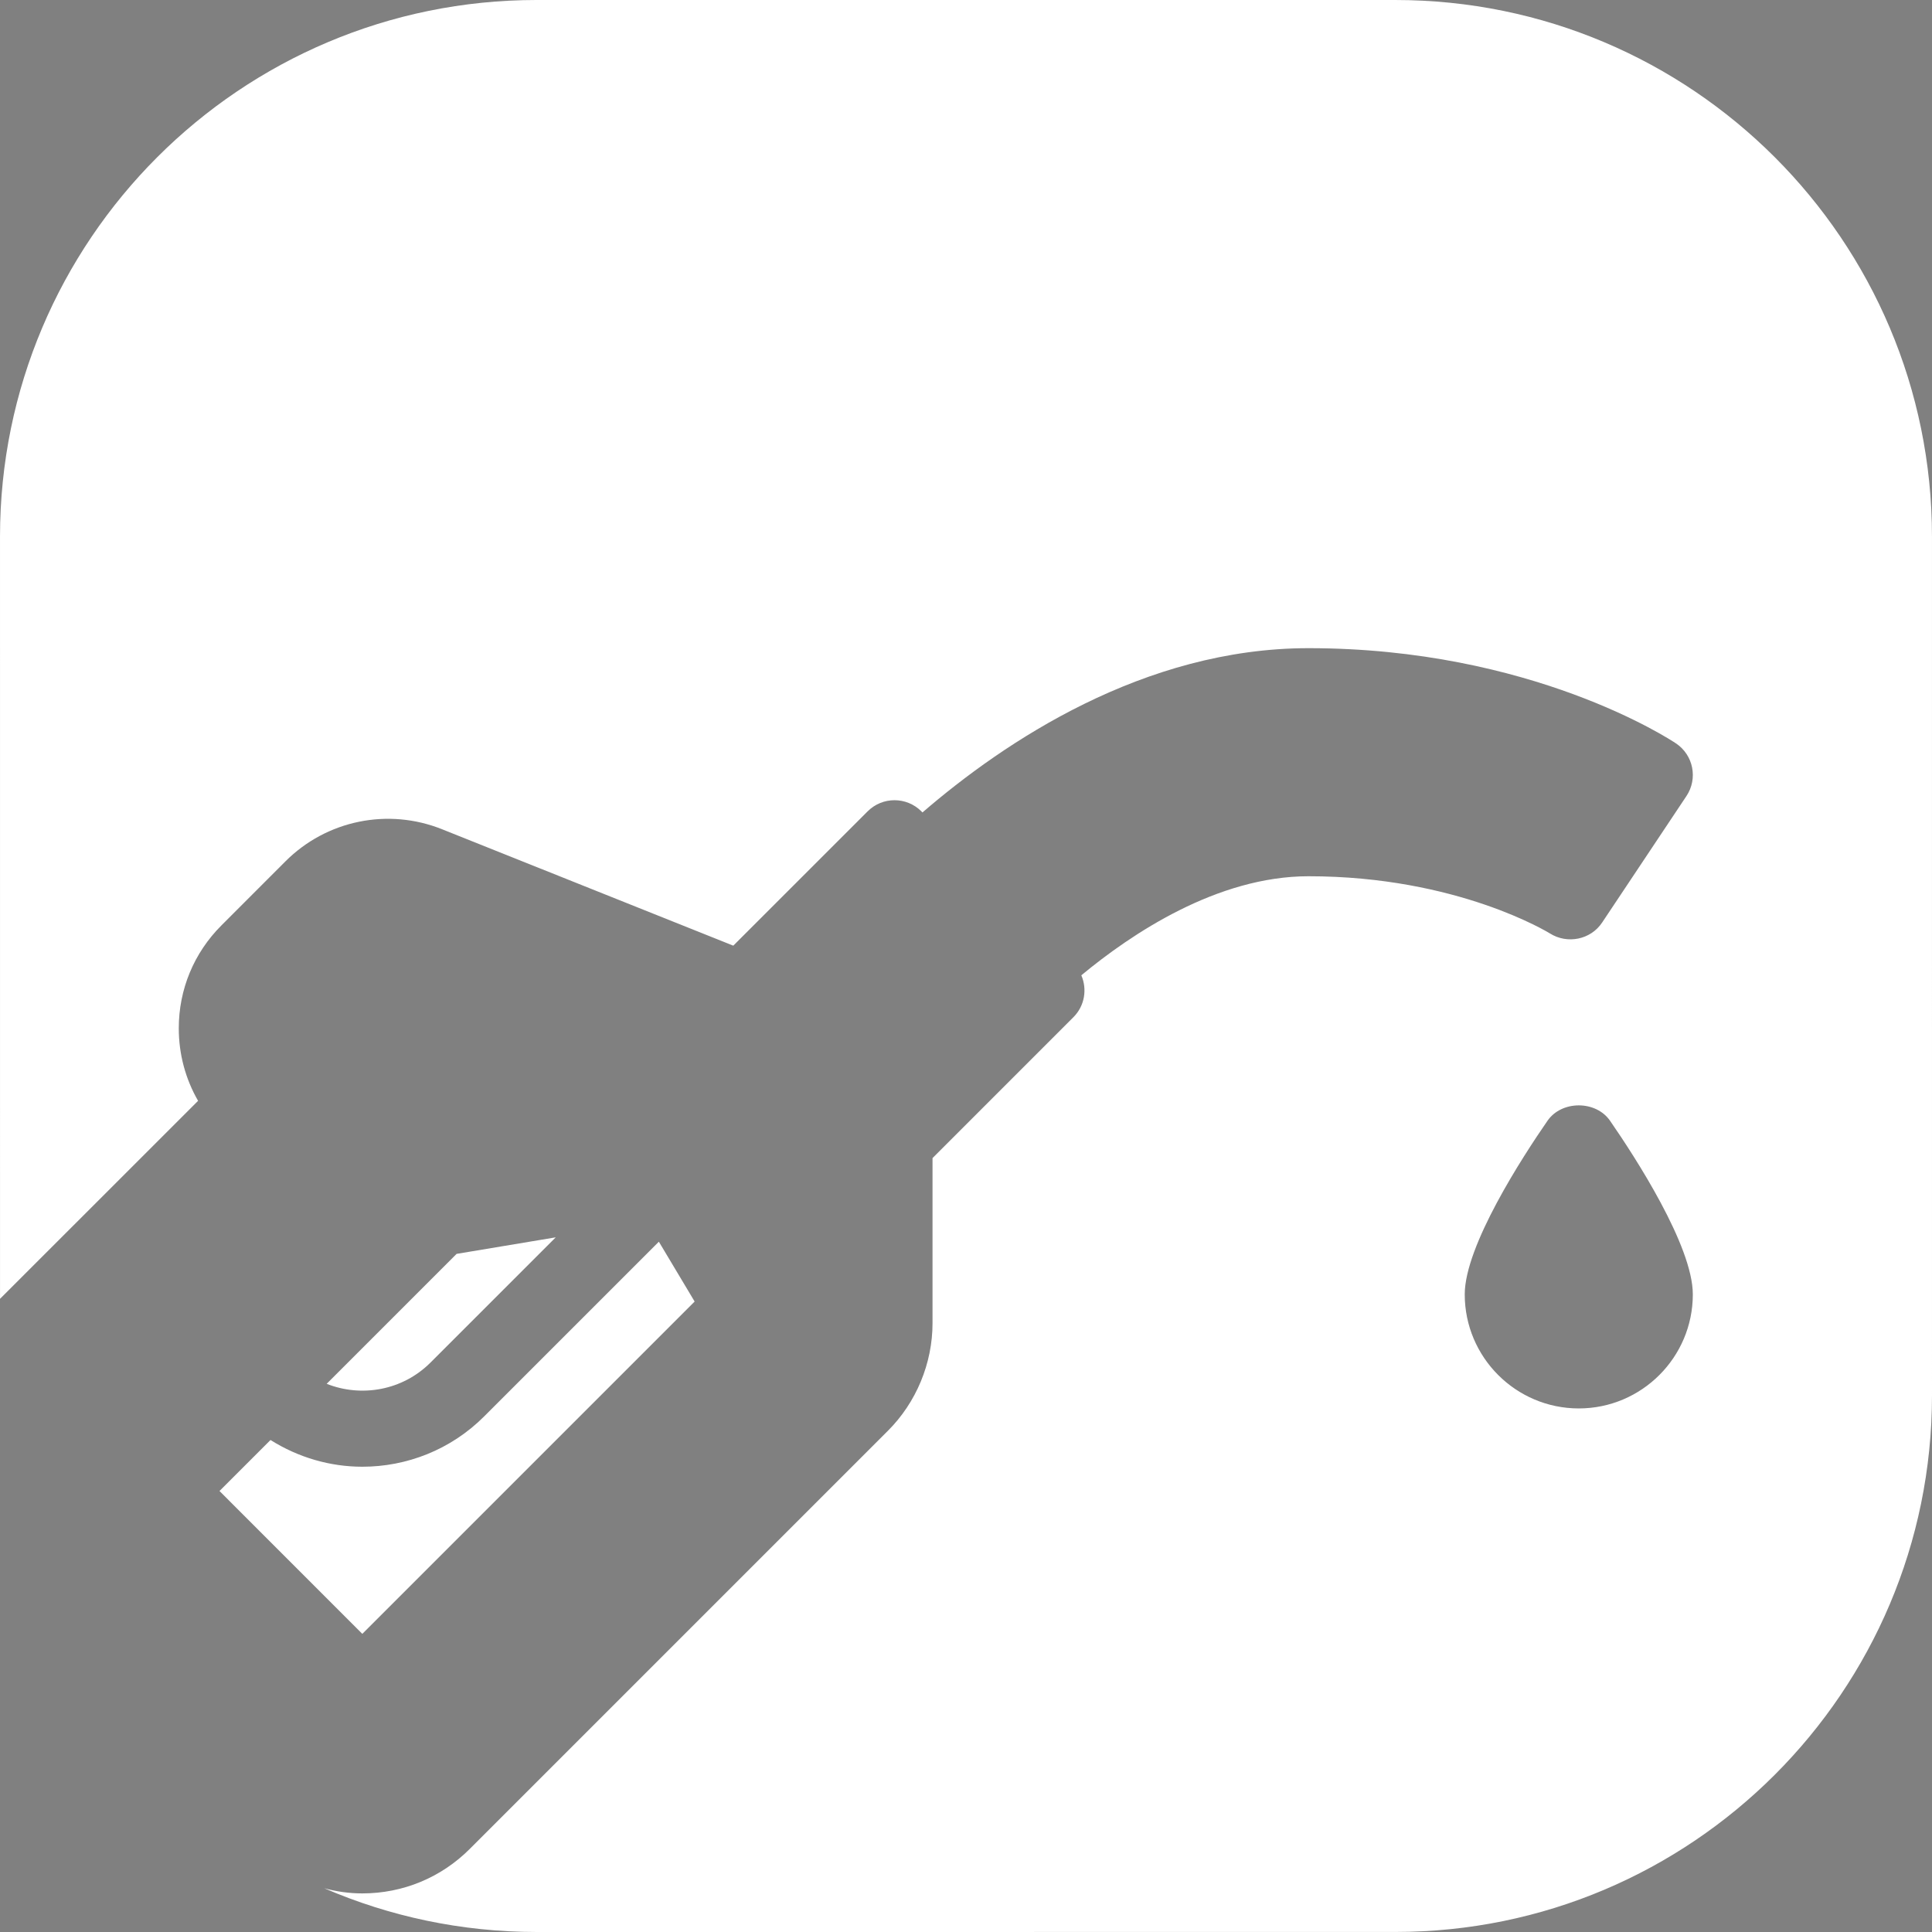 <?xml version="1.0" encoding="UTF-8"?>
<!DOCTYPE svg PUBLIC "-//W3C//DTD SVG 1.1//EN" "http://www.w3.org/Graphics/SVG/1.1/DTD/svg11.dtd">
<!-- Creator: CorelDRAW 2017 -->
<svg xmlns="http://www.w3.org/2000/svg" xml:space="preserve" width="67.58mm" height="67.58mm" version="1.1" style="shape-rendering:geometricPrecision; text-rendering:geometricPrecision; image-rendering:optimizeQuality; fill-rule:evenodd; clip-rule:evenodd"
viewBox="0 0 6758 6758"
 xmlns:xlink="http://www.w3.org/1999/xlink">
 <rect x="0" y="0" width="6758" height="6758" fill="#808080" stroke="none"/>
 <defs>
  <style type="text/css">
   <![CDATA[
    .str0 {stroke:black;stroke-width:20;stroke-miterlimit:22.926}
    .fil12 {fill:#03ACEB}
    .fil9 {fill:#1475AB}
    .fil5 {fill:#1963AE}
    .fil10 {fill:#252062}
    .fil11 {fill:#2E3192}
    .fil3 {fill:#328EEB}
    .fil0 {fill:#4F99D3}
    .fil4 {fill:white}
    .fil2 {fill:black;fill-rule:nonzero}
    .fil1 {fill:#1963AE;fill-rule:nonzero}
    .fil6 {fill:white;fill-rule:nonzero}
    .fil7 {fill:url(#id0)}
    .fil15 {fill:url(#id1)}
    .fil8 {fill:url(#id2)}
    .fil14 {fill:url(#id3)}
    .fil13 {fill:url(#id4)}
    .fil16 {fill:url(#id5)}
   ]]>
  </style>
  <linearGradient id="id0" gradientUnits="userSpaceOnUse" x1="4069.48" y1="-227309.52" x2="78363.22" y2="-227309.52">
   <stop offset="0" style="stop-opacity:1; stop-color:#03ACEB"/>
   <stop offset="1" style="stop-opacity:1; stop-color:white"/>
  </linearGradient>
  <linearGradient id="id1" gradientUnits="userSpaceOnUse" xlink:href="#id0" x1="151053.93" y1="-251561.23" x2="207128.78" y2="-251561.23">
  </linearGradient>
  <linearGradient id="id2" gradientUnits="userSpaceOnUse" xlink:href="#id0" x1="29957.5" y1="-251561.23" x2="86032.35" y2="-251561.23">
  </linearGradient>
  <linearGradient id="id3" gradientUnits="userSpaceOnUse" xlink:href="#id0" x1="158723.11" y1="-227309.52" x2="233016.86" y2="-227309.52">
  </linearGradient>
  <linearGradient id="id4" gradientUnits="userSpaceOnUse" xlink:href="#id0" x1="14395.75" y1="-244292.32" x2="82225.39" y2="-244292.32">
  </linearGradient>
  <linearGradient id="id5" gradientUnits="userSpaceOnUse" xlink:href="#id0" x1="154860.88" y1="-244292.32" x2="222690.52" y2="-244292.32">
  </linearGradient>
 </defs>
 <g id="Слой_x0020_1">
  <rect class="fil0 str0" x="571643.02" y="-72022.42" width="121581.34" height="26077.33"/>
  <path class="fil1" d="M348881.95 -57647.97c-138.08,456.71 -421.31,906.34 -849.69,1348.88 -325.72,332.8 -700.99,616.03 -1129.38,849.69 -435.46,237.21 -906.33,354.04 -1412.61,354.04l-6563.84 0 591.24 -2272.92 1026.71 0c538.13,-7.08 878.01,-198.26 1016.08,-580.62l1968.45 -7112.6c152.23,-577.08 346.95,-1076.27 584.16,-1504.66 364.66,-679.75 849.69,-1203.72 1455.09,-1571.92 605.4,-371.74 1373.66,-555.84 2308.32,-555.84l15443.1 0 -3752.8 13598.56 -7643.65 0 3101.36 -11276.08 -2917.27 0c-449.62,0 -754.09,148.7 -913.41,446.09 -60.19,113.29 -109.75,237.2 -145.16,375.28l-2166.7 7902.1z"/>
  <path id="1" class="fil1" d="M365061.44 -55095.36c-807.21,0 -1384.29,-173.48 -1731.24,-516.89 -346.96,-346.96 -520.44,-810.75 -520.44,-1391.37 0,-311.55 56.65,-679.75 166.4,-1111.68l2025.09 -7558.69c240.75,-863.85 662.05,-1586.08 1263.91,-2159.62 601.87,-573.54 1409.07,-860.31 2428.7,-860.31l10175.02 0 -591.24 2272.92 -4358.2 0c-325.71,0 -584.16,99.13 -782.42,300.93 -198.26,198.26 -339.87,463.79 -431.92,785.96l-548.76 2035.71 4482.11 0 -612.49 2301.24 -4482.11 0 -683.29 2612.8c-42.48,152.23 -63.72,283.23 -63.72,396.52 0,414.22 311.55,619.56 934.65,619.56l4117.45 0 -612.48 2272.92 -10175.02 0z"/>
  <polygon id="2" class="fil1" points="376751.74,-55095.36 380433.72,-68693.92 395536.94,-68693.92 394945.7,-66442.25 387383.47,-66442.25 384313.97,-55095.36 "/>
  <path id="3" class="fil1" d="M402766.37 -55095.36l-106.21 -2396.83 -5161.86 0 -1465.71 2396.83 -2591.55 0 8008.32 -13598.56 8815.52 0 488.57 13598.56 -7987.08 0zm-187.64 -11024.71l-3589.93 6202.73 3632.42 0 -42.49 -6202.73z"/>
  <path id="4" class="fil1" d="M432140.83 -62696.53c-187.64,676.21 -453.17,1239.13 -800.13,1685.21 -343.41,446.09 -732.86,800.13 -1164.78,1062.11 -431.93,261.99 -888.63,449.63 -1370.12,566.46 -481.49,113.29 -941.74,169.94 -1384.29,169.94l-7363.97 0 -1108.13 4117.45 -7540.99 0 3628.88 -13598.56 15258.99 0c269.07,0 566.46,31.86 888.64,99.13 325.71,67.27 623.1,180.56 892.17,343.42 272.61,162.85 499.19,389.44 679.75,679.75 184.1,290.31 276.15,658.5 276.15,1108.13 0,297.39 -60.19,662.05 -177.02,1090.44l-715.15 2676.52zm-6804.6 -2595.1c49.57,-145.15 81.43,-269.06 92.05,-371.73 14.17,-106.22 21.25,-201.81 21.25,-290.31 0,-194.73 -56.65,-329.26 -169.94,-400.07 -113.29,-74.34 -304.47,-109.75 -577.08,-109.75l-2715.47 0 -1317.01 4906.95 2570.3 0c368.2,0 658.51,-74.34 878.02,-223.04 215.96,-148.69 392.98,-463.79 523.97,-938.2l693.91 -2573.85z"/>
  <path id="5" class="fil1" d="M433758.77 -57669.21l7470.19 -11014.09 7498.5 0 1855.15 11014.09 2241.06 0 -693.92 2637.58 -21543.15 0 704.54 -2637.58 2467.63 0zm9212.05 0l-1338.26 -8337.57 -5632.73 8337.57 6970.99 0z"/>
  <polygon class="fil2" points="620065.51,-50638.19 618320.11,-50638.19 612998.33,-63049.49 607587.22,-50638.19 605841.82,-50638.19 612830.86,-66670.54 613188.12,-66670.54 "/>
  <polygon id="1" class="fil2" points="622771.07,-66670.54 631948.36,-66670.54 631948.36,-65107.5 624378.77,-65107.5 624378.77,-60083.43 631881.37,-60083.43 631881.37,-58520.39 624378.77,-58520.39 624378.77,-52201.23 631881.37,-52201.23 631881.37,-50638.19 622771.07,-50638.19 "/>
  <polygon id="2" class="fil2" points="636306.27,-50638.19 634698.57,-50638.19 634698.57,-66670.54 642737.07,-66670.54 642737.07,-65107.5 636306.27,-65107.5 "/>
  <path id="3" class="fil2" d="M651598.04 -66670.54l7480.27 16032.35 -1723.07 0 -2504.58 -5269.69 -6948.1 0 -2489.71 5269.69 -1786.33 0 7569.59 -16032.35 401.93 0zm-200.96 3364.26l-2757.66 5835.36 5504.14 0 -2746.48 -5835.36z"/>
  <path id="4" class="fil2" d="M661549.41 -66670.54l3196.79 0c1831,0 3070.27,78.15 3710.37,238.18 915.5,227.01 1663.52,688.48 2244.08,1391.85 584.28,699.65 874.56,1581.65 874.56,2642.28 0,1068.08 -282.84,1946.37 -852.23,2642.29 -565.67,692.21 -1347.19,1157.4 -2340.84,1399.3 -729.42,174.91 -2087.78,260.5 -4078.8,260.5l-1146.23 0 0 7457.95 -1607.7 0 0 -16032.35zm1607.7 1563.04l0 5448.32 2716.72 33.49c1097.85,0 1901.7,-100.48 2411.55,-301.44 509.85,-200.96 911.77,-521.01 1202.05,-967.6 290.28,-446.58 435.42,-948.99 435.42,-1499.77 0,-535.9 -145.14,-1030.87 -435.42,-1477.45 -290.28,-446.58 -677.32,-762.91 -1153.67,-952.71 -476.36,-189.8 -1254.16,-282.84 -2340.84,-282.84l-2835.81 0z"/>
  <path id="5" class="fil2" d="M674764.56 -48248.97l-1607.7 0 0 -3885.28 1283.93 0 6289.38 -14536.29 554.51 0 6642.93 14536.29 1239.27 0 0 3885.28 -1607.7 0 0 -2389.22 -12794.62 0 0 2389.22zm1484.89 -3885.28l9780.18 0 -5012.9 -11186.91 -4767.28 11186.91z"/>
  <polygon class="fil1" points="-6864.78,-206392.58 -1050.44,-206392.58 18340.79,-180975.25 11068.32,-180975.25 -3960.63,-200759.75 -19824.53,-180975.25 -26740.03,-180975.25 "/>
  <path id="1" class="fil1" d="M25976.28 -191345.47l18.15 4198.91 39441.94 0 18.15 6171.31 -41765.26 0c-1960.29,0 -3085.65,-1240.31 -3382.12,-3720.94l0 -18205.37c399.32,-2153.9 1385.52,-3315.56 2958.6,-3491.02l42346.09 0 0 5650.98 -39653.7 0 18.15 3745.14 32350.98 0 0 5650.99 -32350.98 0z"/>
  <path id="2" class="fil1" d="M74118.56 -180975.25l-5669.14 0 0 -21926.31c399.32,-2153.9 1385.52,-3315.56 2958.6,-3491.02l42382.39 0 0 5650.98 -39690 0 18.15 19766.35z"/>
  <path id="3" class="fil1" d="M119743.91 -206392.58l38431.54 0c2123.65,0 3194.56,1270.56 3206.66,3811.69l0 21587.49 -6915.5 18.15 -18.15 -8294.97 -31745.95 -36.3 0 8331.27 -6733.99 0 18.15 -21714.55c-72.6,-2492.72 1179.81,-3726.98 3757.24,-3702.78zm4628.48 5281.91c-1125.35,0 -1681.98,441.68 -1669.88,1331.07l0 5173.01 31764.1 0 0 -5493.67c60.5,-665.54 -490.07,-998.3 -1645.68,-1010.41l-28448.54 0z"/>
  <path id="4" class="fil1" d="M205398.08 -206392.58c1996.6,0 3043.3,738.14 3134.06,2214.41l0 12675.39c36.3,1367.37 -750.24,2057.1 -2359.62,2057.1l-31600.75 0 0 -5566.28 24794.15 0c925.7,-72.6 1385.52,-435.62 1385.52,-1083l0 -3920.6c-24.2,-695.79 -447.72,-1064.85 -1276.61,-1113.26l-28732.9 0 0 20153.57 -7550.78 0 0 -25417.33 42206.93 0z"/>
  <path id="5" class="fil1" d="M257684.82 -186650.44c1700.13,0 2553.22,1034.61 2553.22,3103.81l0 5886.95 -5693.33 0 0 -3297.42 -34208.43 0 0 3297.42 -5693.34 0 0 -5959.55c-12.1,-2020.81 859.15,-3031.21 2607.69,-3031.21l0 -16251.12c24.2,-2153.9 1010.4,-3315.56 2958.6,-3491.02l34510.94 0c1833.24,175.46 2819.44,1337.12 2964.65,3491.02l0 16251.12zm-34759.01 0l29083.82 0 18.15 -14091.16 -29174.57 0 72.6 14091.16z"/>
  <path class="fil3" d="M345545.44 -74766.75c664.7,-354.09 1761.3,-1663.17 2378.77,-2288.86 169.44,-171.68 592.72,-633.33 801.55,-735.73 475.94,549.92 1216.14,1199.19 1340.78,1349.57 -132.24,254.22 -1250.37,1375.26 -1465.36,1590.94l-1178.52 1113.19c-150.53,125.53 -261.75,182.26 -373.37,362.92 232.73,227.95 1318.31,534.07 1746.26,636.96 328.28,78.92 1677.6,312.85 1847.17,516.1 346.46,-517.38 2205.07,-2062.71 2342.94,-2445.81 0,-1508.24 0,-3016.45 0,-4524.67 0,-1473.33 318.43,-3093.02 -918.79,-3575.5 -571.2,-222.74 -7691.02,-96.79 -8923.49,-96.79l-15689.39 0c-831.33,0 -1329.11,-64.58 -1827.85,434.16 -523.37,523.37 -434.16,1026.16 -434.16,1886.61l0 15689.4c0,1244.72 -134.29,8329.19 113.83,8907.31 205.27,478.27 704.42,866.05 1384.22,877.33l6698.89 -1.11c291.06,-104.76 1255.07,-1223.72 1586.41,-1498.11 1.26,-27.03 -796.14,-3025.14 -870.53,-3220.83 -399.56,175.92 -1879.55,1719.13 -2295.15,2170.01 -218.62,237.2 -530.89,525.5 -704.84,753.51 -359.45,-98.36 -636.06,-380.94 -817.87,-596.4l-615.15 -624.27c-7.42,-6.44 -26.31,-43.7 -31.6,-33.23 -5.38,10.68 -20.36,-23.6 -30.6,-35.36 78,-125.43 -25.37,7.26 109.33,-144.53l2876.7 -2969.84c-371.56,-245.59 -2927.73,-889.53 -3559.1,-1061.21 157.2,-293.03 468.28,-659.65 671.59,-856.8 284.37,-275.77 523.06,-399.65 786.49,-733.87 1254.28,-20.36 3320.46,1154.82 3900.93,721.53l789.16 -809.11c-609.03,-370.52 -2662.66,-785.28 -3526,-995.17 166.38,-527.69 2166.58,-2221.6 2499.48,-2729.18 -33.3,-37.11 20.79,-72.61 -292.89,-184.19 -111.84,-39.8 -210.23,-61.42 -318.75,-86.99 -249.14,-58.71 -495.54,-120.56 -745.21,-134.43 -121.35,132.9 -230.75,212.19 -368.52,330.84l-2268.19 2245.46c-430.44,-10.79 -1764.89,-350.71 -2116.01,-525.36l118.63 -227.98c575.83,-782.37 1907.29,-1811.27 2246.67,-2485.79 -333.97,-68.24 -651.35,-200.15 -1001.46,-304.11 -309.17,-91.81 -644.24,-174.24 -964.89,-268.04 -607.01,-177.58 -1376.71,-411.26 -1981.78,-544.33 21.68,-509.53 326.17,-1401.14 481.18,-1906.58 1685.43,276.09 3084.01,880.67 4179.33,1061.39 -139.43,-1356.42 -693.72,-2469.22 -918.01,-3727.49 346.95,74.5 1993.78,466.12 2160.17,601.91l398.9 1256.78c108.77,412.29 218.15,828.35 337.3,1248.6 393.62,1388.49 76.32,1296.84 1610.85,1590l-996.16 -3698.35c1272.67,162.99 2350.07,758.51 3569.69,895.84 9.94,-325.69 -180.31,-1053.53 -315.62,-1307 -130.7,-129.22 -3267.81,-1063.42 -3694.81,-1187.87l-561.89 -2121.45c1175.13,139.58 2330.18,701.77 3533.06,881.43 -12.61,-1044.77 -649.47,-2456.92 -851.12,-3509.94l1865.08 -482.37c344.21,1159.64 690.32,2172.78 976.94,3433.92l1401.83 -1277.12c341.66,-394.46 876.42,-1009.17 1326.35,-1275.78l584.48 2208.27c-559.91,548.15 -2230.68,2336 -2662.61,2603.77 40.96,328.76 278.61,1340.47 433.16,1538.38 316.44,-234.86 1045.71,-1010.8 1302.14,-1330.98l657.72 -693.76c209.17,-206.08 436.34,-443.22 693.87,-593.54l993.54 3613.72c345.79,-114.1 741.78,-608.56 932.72,-868.24l-1021.37 -3840.1 1259.04 -1155.36c182.78,-177.51 246.39,-186.97 397.02,-343.4l111.65 189.06c25.67,75.67 42.01,162.06 61.9,233.06l833.34 3114.96z"/>
  <path class="fil3" d="M451744.36 -53565.22l-125849.12 0c-274.96,0 -500,225.04 -500,500l0 1032c0,274.95 225,500 500,500l125235.29 0 613.83 -2032z"/>
  <path class="fil4" d="M580966.29 -72746.79l-3353.25 -1918.95c-45.88,39.38 -28.97,19.09 -83.1,89.13l-1650.21 2850.5c114.44,132.89 459.4,298.17 624.78,394.7l1920.24 1116.01c859.37,488.41 1734.3,988.43 2567.27,1494.97l-10.31 6660.56c-506.91,-262.92 -5727.91,-3273.3 -5754.09,-3343.19l-10.77 -5926.42 -3449.02 13.17 -1.36 3945.46 -3938.07 -2253.8 -1695.66 2983.62 3886.88 2236.75c-182.62,223.63 -2927.02,1645.23 -3382.91,1986.16l1694.38 2968.75c236.01,-63.4 1128.88,-622.3 1399.29,-775.85 469.02,-266.33 901.22,-520.65 1359.23,-784.21l2040.65 -1174.98c380.35,-226.81 300.94,-245.99 679.49,-22.23 340.87,201.48 5289.43,3015.85 5442.37,3160.54l-2732.08 1590.62c-887.03,507.45 -1845.76,1027.65 -2721.77,1567.27 -353.08,217.48 -370.86,123.31 -697.06,-70.94l-3402.44 -1957.19c-317.74,-178.6 -1082.49,-676.31 -1359.9,-756.31l-1696.76 2967.33c552.04,339.98 1113.82,647.34 1691.04,985.45 292.7,171.45 553.61,314.4 851.35,488.98 200.71,117.69 706.98,375.11 847.17,520.6l-3897.7 2268.86 1683.75 2961.75c436.79,-146.99 3348.51,-1983.07 3955.88,-2236.01l-6.28 3912.56 3449.3 8.22 7.75 -5931.31 5788.24 -3323.68 0.11 6566.32c-23.76,120.9 -73.87,123.38 -293.84,246.62l-963 555.99c-439.61,248.32 -841.66,493.64 -1299.94,754.47 -364.27,207.34 -2421.21,1360.72 -2579.98,1526.84l1691.67 2947.79 1742.8 -984.61c543.38,-326.12 1140.4,-678.25 1701.71,-969.49l-8.59 4499.21 3434.52 16.34 0 -4439.43 48.12 -48.87 3390.47 1921.3 1698.68 -2944.37 -313.37 -215c-105.15,-59.01 -191.35,-113.92 -309.57,-181.19 -1160.52,-660.43 -3485.82,-1964.94 -4490.38,-2608.73l11.59 -6660.08c940.62,561.61 1920.33,1089.2 2887.28,1658.77 294.68,173.57 2835.94,1605.8 2866.92,1684.54l9.43 5927.68 3449.92 -13.19 2.61 -3944.54 3936.63 2250.83 1694.38 -2981.91 -3882.43 -2241.11c105.56,-121.25 2972.4,-1733.75 3374.8,-1977.94 -180.45,-342.58 -1599.46,-2866.32 -1726.73,-2968.87l-4106.82 2357.37c-1149.66,685.43 -930.34,627.21 -1364.31,378.02 -287.53,-165.11 -5284.99,-3015.74 -5414.63,-3143.75 393.94,-271.73 953.33,-553.01 1380.82,-801.76l4073.11 -2357.44c402.29,-232.81 313.96,-146.28 699.49,69.85 232.03,130.07 437.81,250.5 679.58,392.26 482.94,283.17 3867.81,2266.8 4083.48,2325.47l1696.61 -2971.09c-377.85,-208.22 -3274.16,-1864.49 -3389.13,-1992.1l3894.97 -2269.38 -1683.66 -2961.03c-203.43,56.59 -824.61,443.27 -1031.17,565.36 -338.67,200.18 -624.48,359.28 -960.59,557.33 -632.52,372.72 -1312.95,785.56 -1962.33,1114.08l2.33 -3912.81 -3445.97 -7.97 -6.47 5930.75 -5790.46 3325.43 7.42 -6655.98c722.48,-352.61 2988.58,-1733.03 3882.62,-2238.25l1201.43 -714.5 -1627.16 -2918.77c-39.71,-47.98 -31.95,-37.44 -66.52,-67.58l-3397.25 1950.7 5.77 -4497.85 -3431.56 -15.48 4.5 4436.62 -54.23 48.24z"/>
  <path class="fil5" d="M584440.19 -72766.65l-3353.25 -1918.95c-45.88,39.38 -28.97,19.09 -83.1,89.13l-1650.21 2850.5c114.44,132.89 459.4,298.17 624.78,394.7l1920.24 1116.01c859.37,488.41 1734.3,988.43 2567.27,1494.97l-10.31 6660.56c-506.91,-262.92 -5727.91,-3273.3 -5754.09,-3343.19l-10.77 -5926.42 -3449.02 13.17 -1.36 3945.46 -3938.07 -2253.8 -1695.66 2983.62 3886.88 2236.75c-182.62,223.63 -2927.02,1645.23 -3382.91,1986.16l1694.38 2968.75c236.01,-63.4 1128.88,-622.3 1399.29,-775.85 469.02,-266.33 901.22,-520.65 1359.23,-784.21l2040.65 -1174.98c380.35,-226.81 300.94,-245.99 679.49,-22.23 340.87,201.48 5289.43,3015.85 5442.37,3160.54l-2732.08 1590.62c-887.03,507.45 -1845.76,1027.65 -2721.77,1567.27 -353.08,217.48 -370.86,123.31 -697.06,-70.94l-3402.44 -1957.19c-317.74,-178.6 -1082.49,-676.31 -1359.9,-756.31l-1696.76 2967.33c552.04,339.98 1113.82,647.34 1691.04,985.45 292.7,171.45 553.61,314.4 851.35,488.98 200.71,117.69 706.98,375.11 847.17,520.6l-3897.7 2268.86 1683.75 2961.75c436.79,-146.99 3348.51,-1983.07 3955.88,-2236.01l-6.28 3912.56 3449.3 8.22 7.75 -5931.31 5788.24 -3323.68 0.11 6566.32c-23.76,120.9 -73.87,123.38 -293.84,246.62l-963 555.99c-439.61,248.32 -841.66,493.64 -1299.94,754.47 -364.27,207.34 -2421.21,1360.72 -2579.98,1526.84l1691.67 2947.79 1742.8 -984.61c543.38,-326.12 1140.4,-678.25 1701.71,-969.49l-8.59 4499.21 3434.52 16.34 0 -4439.43 48.12 -48.87 3390.47 1921.3 1698.68 -2944.37 -313.37 -215c-105.15,-59.01 -191.35,-113.92 -309.57,-181.19 -1160.52,-660.43 -3485.82,-1964.94 -4490.38,-2608.73l11.59 -6660.08c940.62,561.61 1920.33,1089.2 2887.28,1658.77 294.68,173.57 2835.94,1605.8 2866.92,1684.54l9.43 5927.68 3449.92 -13.19 2.61 -3944.54 3936.63 2250.83 1694.38 -2981.91 -3882.43 -2241.11c105.56,-121.25 2972.4,-1733.75 3374.8,-1977.94 -180.45,-342.58 -1599.46,-2866.32 -1726.73,-2968.87l-4106.82 2357.37c-1149.66,685.43 -930.34,627.21 -1364.31,378.02 -287.53,-165.11 -5284.99,-3015.74 -5414.63,-3143.75 393.94,-271.73 953.33,-553.01 1380.82,-801.76l4073.11 -2357.44c402.29,-232.81 313.96,-146.28 699.49,69.85 232.03,130.07 437.81,250.5 679.58,392.26 482.94,283.17 3867.81,2266.8 4083.48,2325.47l1696.61 -2971.09c-377.85,-208.22 -3274.16,-1864.49 -3389.13,-1992.1l3894.97 -2269.38 -1683.66 -2961.03c-203.43,56.59 -824.61,443.27 -1031.17,565.36 -338.67,200.18 -624.48,359.28 -960.59,557.33 -632.52,372.72 -1312.95,785.56 -1962.33,1114.08l2.33 -3912.81 -3445.97 -7.97 -6.47 5930.75 -5790.46 3325.43 7.42 -6655.98c722.48,-352.61 2988.58,-1733.03 3882.62,-2238.25l1201.43 -714.5 -1627.16 -2918.77c-39.71,-47.98 -31.95,-37.44 -66.52,-67.58l-3397.25 1950.7 5.77 -4497.85 -3431.56 -15.48 4.5 4436.62 -54.23 48.24z"/>
  <path class="fil5" d="M543909.21 -321666.59l-104754.05 0 189.4 339.74 -1201.43 714.5c-894.04,505.22 -3160.14,1885.64 -3882.62,2238.25l-7.42 6655.98 5790.46 -3325.43 6.47 -5930.75 3445.97 7.97 -2.33 3912.81c649.38,-328.52 1329.81,-741.36 1962.33,-1114.08 336.11,-198.05 621.92,-357.15 960.59,-557.33 206.56,-122.09 827.74,-508.77 1031.17,-565.36l1683.66 2961.03 -3894.97 2269.38c114.97,127.61 3011.28,1783.88 3389.13,1992.1l-1696.61 2971.09c-215.67,-58.67 -3600.54,-2042.3 -4083.48,-2325.47 -241.77,-141.76 -447.55,-262.19 -679.58,-392.26 -385.53,-216.13 -297.2,-302.66 -699.49,-69.85l-4073.11 2357.44c-427.49,248.75 -986.88,530.03 -1380.82,801.76 129.64,128.01 5127.1,2978.64 5414.63,3143.75 433.97,249.19 214.65,307.41 1364.31,-378.02l4106.82 -2357.37c127.27,102.55 1546.28,2626.29 1726.73,2968.87 -402.4,244.19 -3269.24,1856.69 -3374.8,1977.94l3882.43 2241.11 -1694.38 2981.91 -3936.63 -2250.83 -2.61 3944.54 -3449.92 13.19 -9.43 -5927.68c-30.98,-78.74 -2572.24,-1510.97 -2866.92,-1684.54 -966.95,-569.57 -1946.66,-1097.16 -2887.28,-1658.77l-11.59 6660.08c1004.56,643.79 3329.86,1948.3 4490.38,2608.73 118.22,67.27 204.42,122.18 309.57,181.19l313.37 215 -263.49 456.71 104785.54 0 0 -26077.33zm-117348.12 833.25l0 6702.03c1591.38,930.19 3903.61,2256.71 4232.44,2427.26l10.31 -6660.56c-832.97,-506.54 -1707.9,-1006.56 -2567.27,-1494.97l-1675.48 -973.76zm0 10669.14l0 2931.08 2502.85 -1457.16c-73.56,-69.6 -1256.69,-756.87 -2502.85,-1473.92zm0 6918.18l0 6651.82c661.43,-387.79 1488.26,-852.16 1706.67,-976.48 458.28,-260.83 860.33,-506.15 1299.94,-754.47l963 -555.99c219.97,-123.24 270.08,-125.72 293.84,-246.62l-0.11 -6566.32 -4263.34 2448.06z"/>
  <polygon class="fil6" points="467875.7,-300419.28 463428.47,-312171.87 458914.26,-300419.28 455676.53,-300419.28 461869.15,-316451.63 464965.47,-316451.63 471139.49,-300419.28 "/>
  <polygon id="1" class="fil6" points="473003.97,-316451.63 481757.01,-316451.63 481757.01,-313459.52 476040.74,-313459.52 476040.74,-310579.06 481757.01,-310579.06 481757.01,-307631.61 476040.74,-307631.61 476040.74,-303411.39 481757.01,-303411.39 481757.01,-300419.28 473003.97,-300419.28 "/>
  <polygon id="2" class="fil6" points="484570.48,-316451.63 492542,-316451.63 492542,-313459.52 487607.25,-313459.52 487607.25,-300419.28 484570.48,-300419.28 "/>
  <path id="3" class="fil6" d="M499828.76 -316451.63l3073.98 0 6170.3 16032.35 -3174.47 0 -1250.43 -3304.72 -6572.22 0 -1280.21 3304.72 -3174.46 0 6207.51 -16032.35zm1540.71 4261.15l-2173.37 5519.03 4335.58 0 -2162.21 -5519.03z"/>
  <path id="4" class="fil6" d="M511421.32 -316451.63l3241.46 0c1752.84,0 3014.44,160.02 3788.51,483.8 774.08,323.77 1388.13,848.51 1834.72,1570.48 446.58,721.98 669.87,1589.1 669.87,2601.35 0,1120.18 -294,2050.57 -882,2791.15 -584.28,740.58 -1380.69,1257.88 -2389.22,1548.16 -591.72,167.47 -1667.25,249.34 -3226.57,249.34l0 6788.07 -3036.77 0 0 -16032.35zm3036.77 6274.5l978.76 0c770.36,0 1302.54,-55.82 1603.98,-163.75 301.45,-111.65 535.9,-290.28 710.82,-543.34 171.19,-253.07 256.78,-558.23 256.78,-919.22 0,-621.5 -241.9,-1075.52 -725.7,-1358.36 -349.82,-212.13 -1004.81,-320.05 -1957.52,-320.05l-867.12 0 0 3304.72z"/>
  <path id="5" class="fil6" d="M529154.41 -316451.63l3085.15 0 5180.37 13174.21 1778.89 0 0 5247.36 -2947.45 0 0 -2389.22 -11075.27 0 0 2389.22 -2947.45 0 0 -5247.36 1782.61 0 5143.15 -13174.21zm1570.49 4216.49l-3520.57 8957.72 7041.14 0 -3520.57 -8957.72z"/>
  <path class="fil3" d="M434252.01 -322370.83l-3353.25 -1918.95c-45.88,39.38 -28.97,19.09 -83.1,89.13l-1650.21 2850.5c114.44,132.89 459.4,298.17 624.78,394.7l1920.24 1116.01c859.37,488.41 1734.3,988.43 2567.27,1494.97l-10.31 6660.56c-506.91,-262.92 -5727.91,-3273.3 -5754.09,-3343.19l-10.77 -5926.42 -3449.02 13.17 -1.36 3945.46 -3938.07 -2253.8 -1695.66 2983.62 3886.88 2236.75c-182.62,223.63 -2927.02,1645.23 -3382.91,1986.16l1694.38 2968.75c236.01,-63.4 1128.88,-622.3 1399.29,-775.85 469.02,-266.33 901.22,-520.65 1359.23,-784.21l2040.65 -1174.98c380.35,-226.81 300.94,-245.99 679.49,-22.23 340.87,201.48 5289.43,3015.85 5442.37,3160.54l-2732.08 1590.62c-887.03,507.45 -1845.76,1027.65 -2721.77,1567.27 -353.08,217.48 -370.86,123.31 -697.06,-70.94l-3402.44 -1957.19c-317.74,-178.6 -1082.49,-676.31 -1359.9,-756.31l-1696.76 2967.33c552.04,339.98 1113.82,647.34 1691.04,985.45 292.7,171.45 553.61,314.4 851.35,488.98 200.71,117.69 706.98,375.11 847.17,520.6l-3897.7 2268.86 1683.75 2961.75c436.79,-146.99 3348.51,-1983.07 3955.88,-2236.01l-6.28 3912.56 3449.3 8.22 7.75 -5931.31 5788.24 -3323.68 0.11 6566.32c-23.76,120.9 -73.87,123.38 -293.84,246.62l-963 555.99c-439.61,248.32 -841.66,493.64 -1299.94,754.47 -364.27,207.34 -2421.21,1360.72 -2579.98,1526.84l1691.67 2947.79 1742.8 -984.61c543.38,-326.12 1140.4,-678.25 1701.71,-969.49l-8.59 4499.21 3434.52 16.34 0 -4439.43 48.12 -48.87 3390.47 1921.3 1698.68 -2944.37 -313.37 -215c-105.15,-59.01 -191.35,-113.92 -309.57,-181.19 -1160.52,-660.43 -3485.82,-1964.94 -4490.38,-2608.73l11.59 -6660.08c940.62,561.61 1920.33,1089.2 2887.28,1658.77 294.68,173.57 2835.94,1605.8 2866.92,1684.54l9.43 5927.68 3449.92 -13.19 2.61 -3944.54 3936.63 2250.83 1694.38 -2981.91 -3882.43 -2241.11c105.56,-121.25 2972.4,-1733.75 3374.8,-1977.94 -180.45,-342.58 -1599.46,-2866.32 -1726.73,-2968.87l-4106.82 2357.37c-1149.66,685.43 -930.34,627.21 -1364.31,378.02 -287.53,-165.11 -5284.99,-3015.74 -5414.63,-3143.75 393.94,-271.73 953.33,-553.01 1380.82,-801.76l4073.11 -2357.44c402.29,-232.81 313.96,-146.28 699.49,69.85 232.03,130.07 437.81,250.5 679.58,392.26 482.94,283.17 3867.81,2266.8 4083.48,2325.47l1696.61 -2971.09c-377.85,-208.22 -3274.16,-1864.49 -3389.13,-1992.1l3894.97 -2269.38 -1683.66 -2961.03c-203.43,56.59 -824.61,443.27 -1031.17,565.36 -338.67,200.18 -624.48,359.28 -960.59,557.33 -632.52,372.72 -1312.95,785.56 -1962.33,1114.08l2.33 -3912.81 -3445.97 -7.97 -6.47 5930.75 -5790.46 3325.43 7.42 -6655.98c722.48,-352.61 2988.58,-1733.03 3882.62,-2238.25l1201.43 -714.5 -1627.16 -2918.77c-39.71,-47.98 -31.95,-37.44 -66.52,-67.58l-3397.25 1950.7 5.77 -4497.85 -3431.56 -15.48 4.5 4436.62 -54.23 48.24z"/>
  <path class="fil7" d="M78346.57 -232507.77c-22.93,-1767.36 -9.65,-1720.13 -3239.95,-1727.71l-51259.23 3.3c-3885.1,-0.06 -7771.68,12.83 -11656.58,0.33 -3911.46,-12.57 -6200.16,1219.66 -7455.65,4000.99 -3068.6,6798.14 5155.22,12849.75 10742.64,8223.82 3151.52,-2609.26 3339.21,-7847.35 235.17,-6898.03 -1535.69,469.63 -766.94,2404.92 -1942.8,3818.1 -913.36,1097.61 -2502.69,1669.15 -4003.01,1057.31 -3255.11,-1327.66 -2874.49,-6195.04 604.84,-6785.24 1789.66,-303.59 54895.29,-63.37 62904.87,-63.88 5170.32,28.31 5146.35,58.37 5069.7,-1628.99z"/>
  <path class="fil8" d="M35288.62 -258281.17c-5209.26,1343.4 -6509,6828.97 -4300.44,10303.9 2055.86,3954.1 7370.46,3326.25 13428.8,3326.25 5485.18,0 29689.21,-0.39 35174.46,0 6937.88,-113.44 6433.97,113.96 6432.03,-1780.77 -20.41,-1946.44 -141.1,-1535.11 -7117.73,-1563.55 -2382.38,0 -41759.96,228.24 -43113.48,-211.33 -2075.68,-673.97 -3273.83,-3319 -1719.03,-5500.41 1325.98,-1860.46 4240.19,-1878.99 5634.58,-30.64 897.54,1189.73 440.28,2055.73 1024.72,3102.99 541.94,971.02 2278.46,928.78 2819.23,15.94 1505.57,-2541.49 -2318.76,-9195.42 -8263.14,-7662.38z"/>
  <path class="fil9" d="M115461.09 -226173.49l-1898.55 -3325.19c-188.56,-330.47 -357.07,-836.72 -513.78,-1229.86 -662.59,-1662.07 -1155.1,-3650.62 -1351.54,-5606.09 -441.03,-4390.7 373.53,-8168.05 1980.09,-11752.79 398.36,-888.89 617.76,-1217.37 1023.42,-1959.16l490.4 -831.32c257.73,-437.02 1099.43,-1571.94 1449.02,-2007.11 549.08,-683.53 1475.51,-1701.35 2096.55,-2256.11 403.1,-360.08 915.75,-870.69 1382.19,-1218.55 546.01,-407.2 861.87,-684.74 1493.38,-1106.34 355.71,-237.5 703.27,-455.57 1072.4,-679.6 320,-194.22 779.46,-467.58 1127.71,-622.2l1151.78 -552.98c905.96,-404.71 1568.82,-669.14 2541.69,-955.65 255.31,-75.2 1219.64,-296.54 1365.42,-387.18 -424.53,-219.16 -3124.26,-130.96 -3747.44,-69.34 -3391.37,335.41 -6140.17,1335.26 -8873.31,3104.8 -195.28,126.42 -379.35,255.51 -581.36,411.85l-3149.95 2815.87 -1318.2 1665.57c-3578.1,5106.14 -4561.41,11253.95 -2573.72,17377.21 624.21,1922.92 1715.24,3869.23 2736.5,5218.19 160.84,212.45 298.75,361.89 436.85,556.24 211.72,297.92 1167.85,1295.76 1436.25,1548.37 182.9,172.14 335.51,294.31 497.37,489.55l1076.77 919.49c172.81,151.15 433.03,354.47 650.06,452.33z"/>
  <path class="fil10" d="M136955.7 -225416.93l-1664.17 1217.24c-1588.95,1121.51 -4038.83,2285.45 -5938.35,2811.67 -3341.35,925.68 -6850.76,1229.94 -10410.4,511.31 -2311.23,-466.6 -4473.67,-1170.62 -6475.12,-2274.74 -642.16,-354.25 -1282.03,-680.59 -1848.2,-1086.31 -141.41,-101.34 -288.21,-198.34 -429.35,-282.11 -181.27,-107.56 -251.56,-191.05 -409.94,-297.78 -639.21,-430.7 -1090.29,-858.95 -1640.31,-1291.76l-1497.32 -1439.51c-89.21,-94.49 -274.6,-243.97 -359.69,-343.12 -558.04,-650.23 -1153.82,-1330 -1658.5,-2036.15 -1799.25,-2517.5 -2960.46,-4783.05 -3798.74,-7885.21 -1310.22,-4848.7 -919.37,-10254.21 1115.61,-14865.54 1016.36,-2303.09 2363.5,-4312.46 4058.42,-6162.85l1880.88 -1758.22c151.31,-110.23 241.35,-205.35 414.39,-341.12 277.67,-217.87 546.71,-403.61 842.02,-626.71 170.5,-128.81 732.89,-467.41 848.56,-607.93 -500.12,92.74 -1940.05,801.28 -2432.87,1052.92 -1104.06,563.72 -3249.77,1889.38 -4238.12,2768.27l-2883.31 2795.82c-1304.44,1636.13 -2403.19,3060.95 -3312.6,5022.85 -394.17,850.36 -720.23,1596.6 -1053.12,2495.09 -1332.88,3597.31 -1742.3,8260.11 -955.41,12289.08 344.49,1763.73 937.15,3861.18 1670.18,5334.85 414.67,833.66 749.92,1559.32 1193.15,2309.97 566.28,959.01 1478.9,2282.74 2183.41,3117.35l1229.11 1375.27c161.24,167.41 281.84,294.22 446.14,453.07l910.36 843.2c703.85,543.36 937.23,827.38 1949.84,1552.65 3718.04,2662.99 8531.99,4321.12 13210.11,4381.87 5097.1,66.19 9422.06,-1225.75 13588.51,-3944.97 361.81,-236.14 695.48,-479.74 1029.75,-724.78 183.08,-134.19 332.58,-244.47 482.09,-368.6l1426.11 -1225.22c447.4,-382.65 1575.8,-1566.52 1929.98,-1997.32 89.96,-109.44 102.59,-137.4 213.23,-261.8l383.67 -510.73z"/>
  <path class="fil11" d="M117344.6 -223823.82c-113.47,-114.5 -206.96,-147.47 -354.51,-211.19l-1036.96 -568.77c-448.82,-251.77 -899.85,-535.57 -1303.18,-825.58 -142.88,-102.74 -170.34,-105.07 -309.73,-211.49l-1500.01 -1194.45c-217.43,-235.5 -289.61,-225.39 -559.26,-529 -226.21,-254.71 -1073.01,-1029.79 -1318.19,-1328.06l-483.45 -606.08c-670.47,-796.63 -1482.35,-2038.5 -1959.85,-2912.32 -2194.22,-4015.42 -3225.33,-9042.82 -2089.83,-14182.79 627.68,-2841.21 1786.94,-5455.67 3454.45,-7758.13 66.71,-92.1 165.27,-228.54 240.37,-328.75l1478.54 -1737.32c561.76,-641.89 1644.51,-1676.63 2380.34,-2158.7 83.18,-54.49 15.41,-7.7 85.32,-56.56 1347.65,-941.67 2128.98,-1514.66 3781.34,-2273.08 2172.68,-997.23 4283.76,-1492.98 6885.15,-1756.15 -146.88,-96.79 -292.99,-94.02 -466.97,-126.2 -2708.69,-500.82 -5613.23,-358.14 -8254.58,364.21 -1356.5,370.98 -2767.8,932.45 -3940.43,1553.26 -1080.58,572.05 -1667.53,1025.4 -2624.5,1683.13l-1640.44 1388.75c-111.5,143.96 -182.07,185.53 -309.15,307.39 -119.43,114.53 -195.47,192.32 -301.93,315.53 -155.12,179.49 -661.04,652.69 -887.14,960.07 -528.75,718.89 -947.51,1095.76 -1576.76,2113.73 -609.87,986.61 -1171.88,2002.29 -1669.69,3205.99 -474.41,1147.13 -896.02,2455.88 -1140.81,3785.18 -804.03,4366.11 -350.23,8490.93 1506.94,12444.62 649.78,1383.33 1033.07,1923.21 1826.11,3101.02 562.47,835.35 1258.4,1590.22 1969.95,2290.14 146.03,143.64 143.92,140.57 293.72,323.53l1317.66 1143.33c1451.12,1128.46 2823.13,1953.01 4641.57,2696.92 940.01,384.54 2790.87,992.2 3865.91,1087.82z"/>
  <path class="fil12" d="M116787.61 -229225.87c-657.67,-2027.7 -999.04,-2638.84 -1279.73,-4976.9 -579.49,-4827.1 811.44,-9439.19 3648.39,-13232.96 234.82,-314.03 462.58,-566.59 700.55,-858.77 211.91,-260.2 494.23,-587.18 711.39,-802.29l2529.81 -2152.65c1055.33,-825.75 2613.94,-1615.09 4063.42,-2184.13 3367.17,-1321.91 7102.84,-1568.71 10826.46,-744.92l-89.17 -77.87c-1181.23,-889.2 -3757.23,-1742.82 -5105.18,-1998.35 -4049.22,-767.57 -8342.78,125.93 -11701.6,2285.14 -404.04,259.74 -718.96,486.14 -1064.87,734.26 -183.93,131.93 -321.09,236.91 -508.06,389.95 -465.67,381.19 -1032.34,858.37 -1439.74,1308.04l-891.35 954.14c-4442.27,5294.44 -5603.11,12897.16 -1955.05,19224.81 158.14,274.29 1133.27,1758.95 1392.2,2010.92l162.53 121.58z"/>
  <path class="fil13" d="M19726.87 -251012.26c-5209.26,1343.41 -6508.99,6828.98 -4300.44,10303.91 2055.86,3954.09 7370.46,3326.25 13428.81,3326.25 5485.18,0 41444,-0.39 46929.25,0 6937.88,-113.44 6433.97,113.96 6432.03,-1780.78 -20.41,-1946.43 -141.11,-1535.1 -7117.73,-1563.54 -2382.38,0 -53514.76,228.24 -54868.27,-211.34 -2075.68,-673.97 -3273.84,-3318.99 -1719.04,-5500.4 1325.98,-1860.47 4240.19,-1878.99 5634.58,-30.65 897.55,1189.74 440.29,2055.73 1024.73,3103 541.93,971.01 2278.46,928.77 2819.23,15.94 1505.56,-2541.5 -2318.76,-9195.42 -8263.15,-7662.39z"/>
  <path class="fil14" d="M158739.7 -232507.77c22.93,-1767.36 9.65,-1720.13 3239.95,-1727.71l51259.24 3.3c3885.09,-0.06 7771.67,12.83 11656.57,0.33 3911.47,-12.57 6200.16,1219.66 7455.65,4000.99 3068.6,6798.14 -5155.22,12849.75 -10742.64,8223.82 -3151.52,-2609.26 -3339.2,-7847.35 -235.17,-6898.03 1535.69,469.63 766.94,2404.92 1942.81,3818.1 913.35,1097.61 2502.69,1669.15 4003,1057.31 3255.12,-1327.66 2874.5,-6195.04 -604.84,-6785.24 -1789.65,-303.59 -54895.29,-63.37 -62904.86,-63.88 -5170.32,28.31 -5146.35,58.37 -5069.71,-1628.99z"/>
  <path class="fil15" d="M201797.66 -258281.17c5209.25,1343.4 6508.99,6828.97 4300.43,10303.9 -2055.85,3954.1 -7370.45,3326.25 -13428.8,3326.25 -5485.18,0 -29689.21,-0.39 -35174.46,0 -6937.88,-113.44 -6433.97,113.96 -6432.03,-1780.77 20.41,-1946.44 141.11,-1535.11 7117.73,-1563.55 2382.38,0 41759.97,228.24 43113.48,-211.33 2075.68,-673.97 3273.84,-3319 1719.03,-5500.41 -1325.97,-1860.46 -4240.18,-1878.99 -5634.57,-30.64 -897.55,1189.73 -440.29,2055.73 -1024.73,3102.99 -541.93,971.02 -2278.46,928.78 -2819.23,15.94 -1505.56,-2541.49 2318.76,-9195.42 8263.15,-7662.38z"/>
  <path class="fil16" d="M217359.4 -251012.26c5209.26,1343.41 6509,6828.98 4300.44,10303.91 -2055.86,3954.09 -7370.46,3326.25 -13428.8,3326.25 -5485.18,0 -41444.01,-0.39 -46929.25,0 -6937.88,-113.44 -6433.98,113.96 -6432.03,-1780.78 20.4,-1946.43 141.1,-1535.1 7117.72,-1563.54 2382.38,0 53514.76,228.24 54868.27,-211.34 2075.69,-673.97 3273.84,-3318.99 1719.04,-5500.4 -1325.98,-1860.47 -4240.19,-1878.99 -5634.58,-30.65 -897.55,1189.74 -440.29,2055.73 -1024.72,3103 -541.94,971.01 -2278.46,928.77 -2819.23,15.94 -1505.57,-2541.5 2318.76,-9195.42 8263.14,-7662.39z"/>
  <path class="fil4" d="M1877.21 0.02l3003.59 0c1036.5,0 1877.12,840.61 1877.12,1877.19l0.07 3003.59c-0.07,1036.43 -840.69,1877.05 -1877.26,1877.05l-3003.52 0.14c-263.93,-0.04 -515.1,-54.67 -742.99,-153.06 42.86,11.71 87.4,18.07 133.14,18.07 142.04,0 275.63,-55.26 376.03,-155.8l1462.63 -1462.62c99.12,-98.98 155.87,-236.12 155.87,-376.11l0 -577.53 492.89 -492.96c39.66,-39.66 48.53,-97.92 27.61,-146.44 174.18,-144.31 474.29,-346.46 794.77,-346.46 521.62,0 841.05,198.17 844.16,199.94 61.16,38.47 142.68,22.08 182.7,-37.88l295.01 -442.59c40.65,-61.01 24.34,-143.31 -36.46,-184.11 -20.3,-13.49 -505.39,-333.18 -1285.41,-333.18 -576.96,0 -1064.96,328.42 -1350.45,574.63l-3.76 -3.84c-52.02,-51.94 -136.09,-51.94 -188.03,0l-469.96 469.83 -1018.07 -406.97c-189.22,-76.06 -404.76,-31.93 -548.86,112.46l-223.49 223.63c-96.21,96.06 -149.21,223.85 -149.21,359.93 0,90.39 23.48,177.38 67.55,253.71l-692.8 692.57 -0.06 -2666c0.07,-1036.58 840.69,-1877.19 1877.26,-1877.19l-0.07 0zm3754.56 3920.24c87.18,125.99 289.6,437.39 289.6,607.46 0,219.95 -178.92,398.88 -398.88,398.88 -220,0 -398.94,-178.93 -398.94,-398.88 0,-170.07 202.42,-481.47 289.55,-607.46 49.66,-71.67 169.07,-71.67 218.67,0zm-4034.64 465.71l-454.44 454.49c121.33,48.17 265.22,23.63 363.2,-74.35l438.04 -437.98 -346.8 57.84zm-329.77 1329.17l1162.44 -1162.44 -125.15 -209.31 -610.74 610.73c-117.5,117.71 -272.03,176.38 -426.41,176.38 -111.9,0 -223.43,-31.84 -321.27,-93.51l-178.44 178.44 499.57 499.71z"/>
 </g>
</svg>
